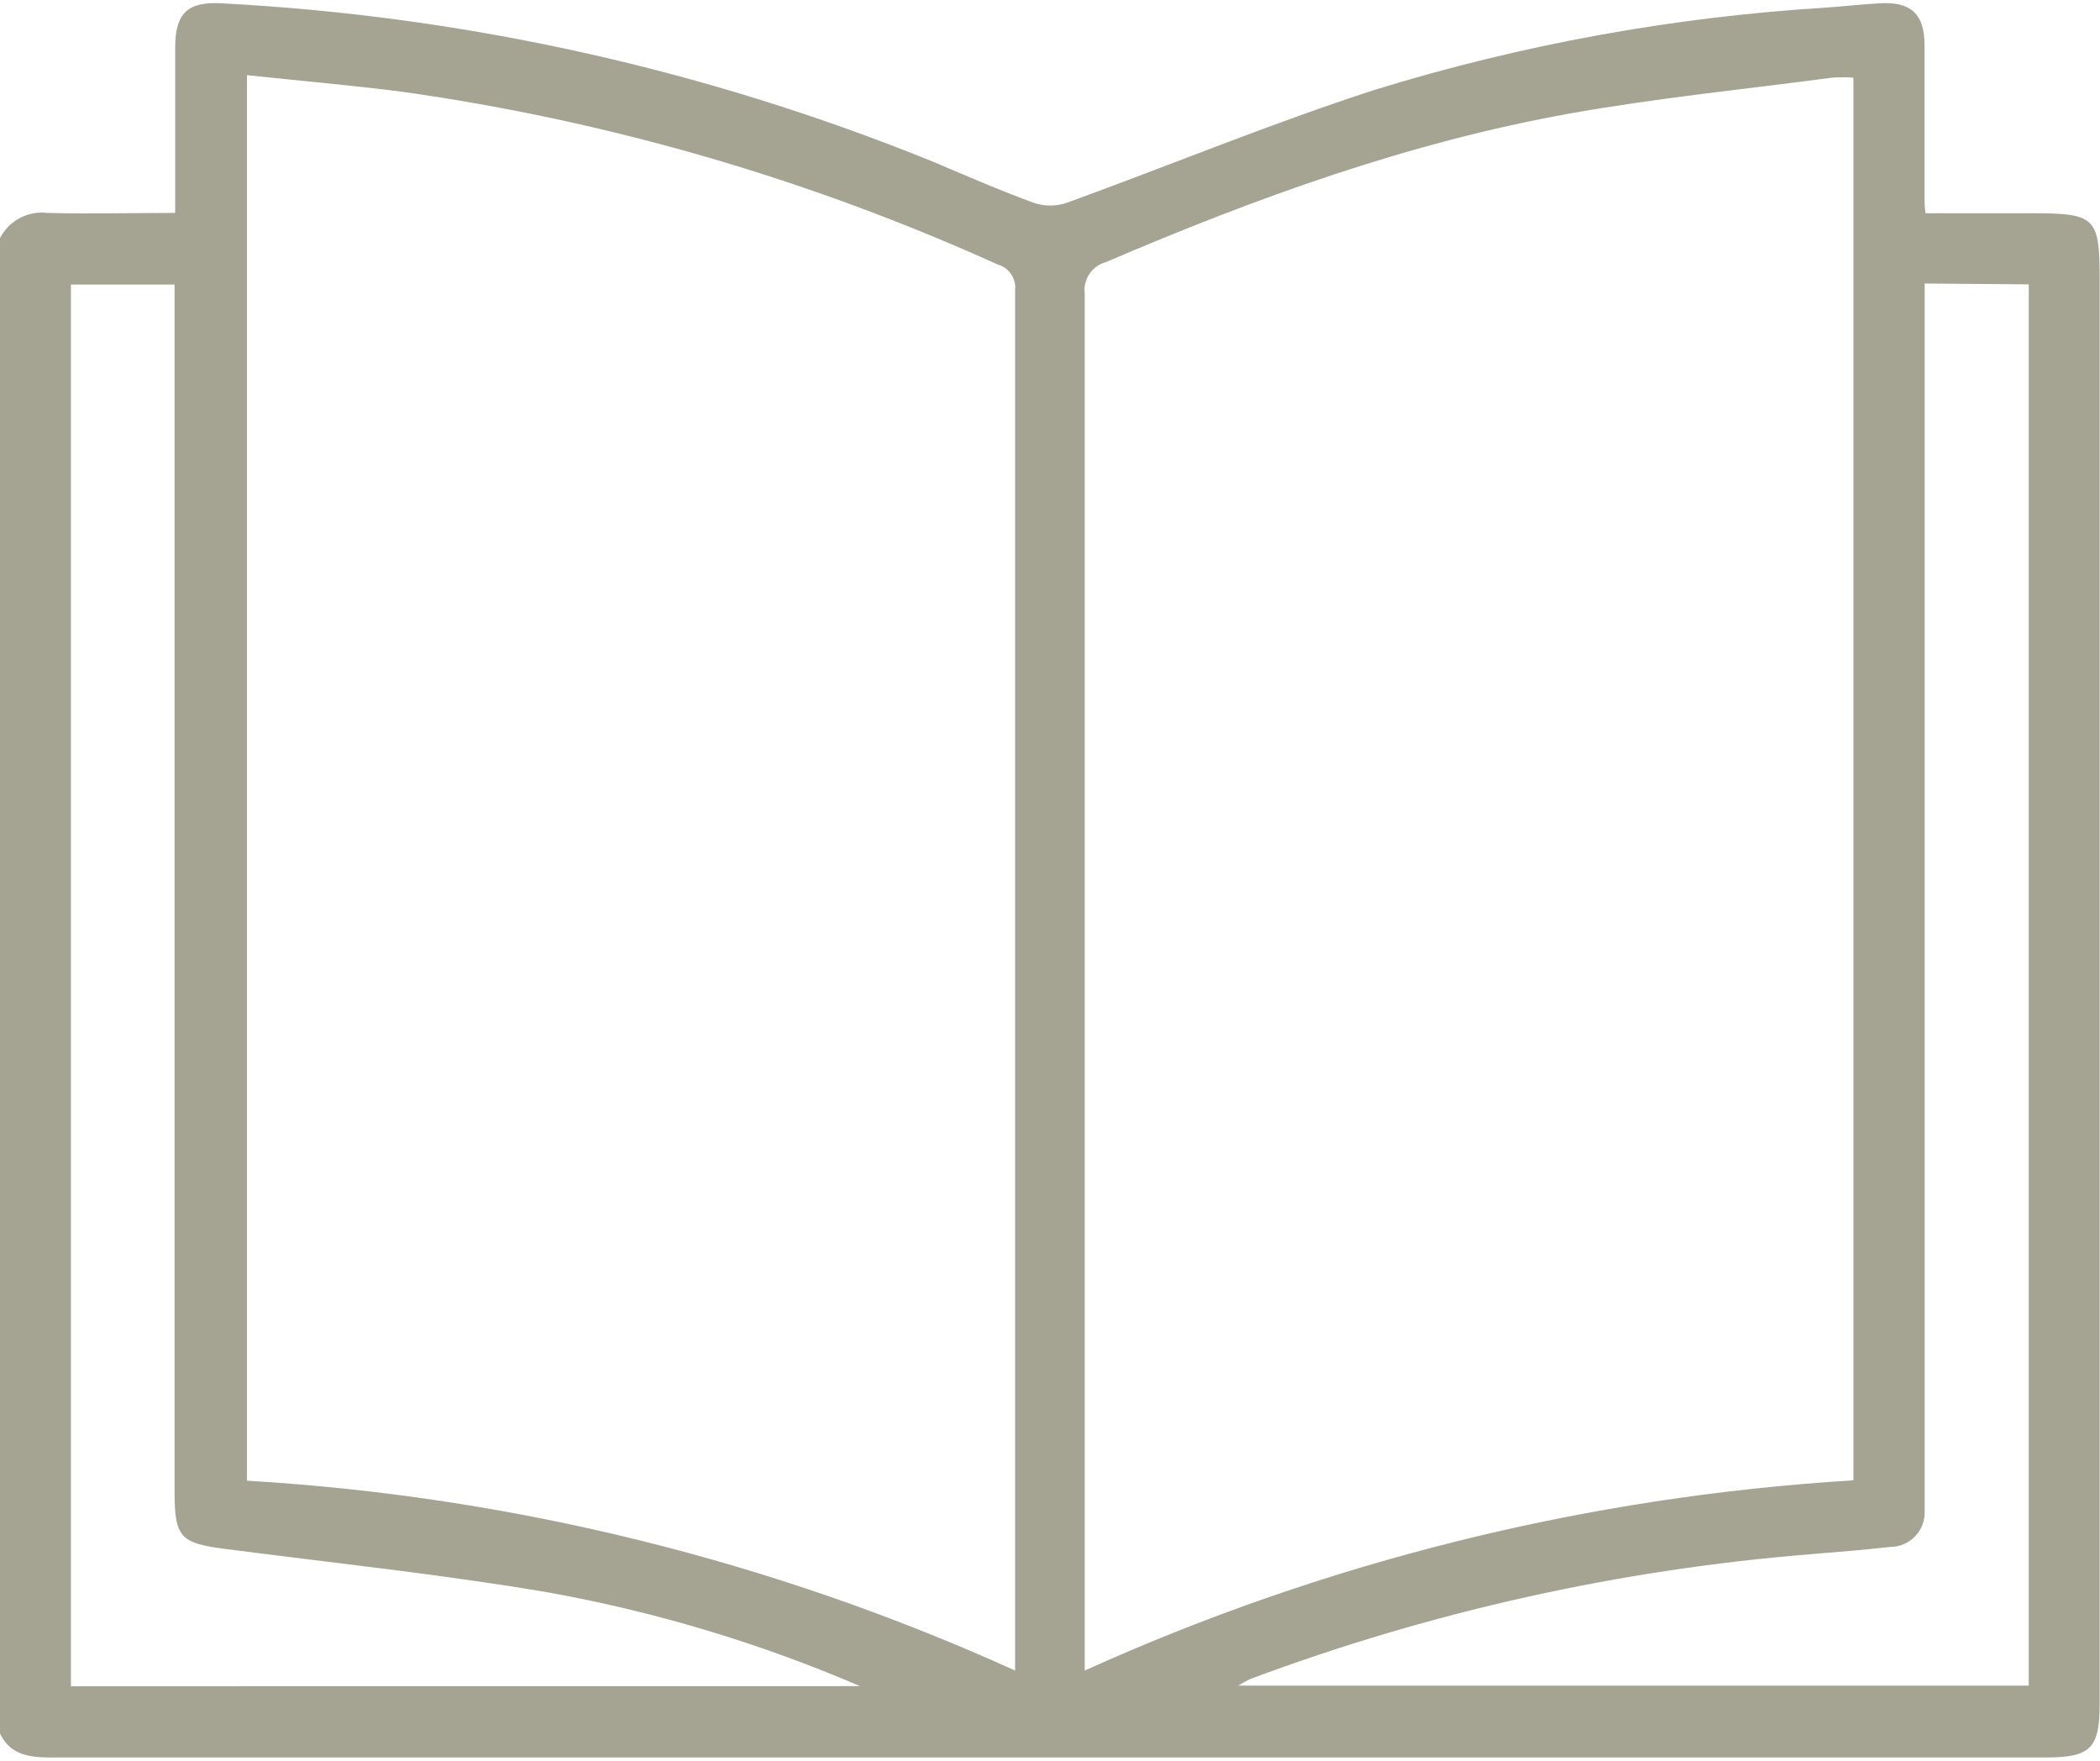 <?xml version="1.0" encoding="UTF-8"?>
<svg xmlns="http://www.w3.org/2000/svg" xmlns:xlink="http://www.w3.org/1999/xlink" width="99pt" height="83pt" viewBox="0 0 99 83" version="1.1">
<g id="surface1">
<path style=" stroke:none;fill-rule:nonzero;fill:rgb(64.706%,64.314%,57.647%);fill-opacity:1;" d="M 0 11.223 C 0.422 10.402 1.309 9.926 2.227 10.035 C 4.191 10.09 6.148 10.035 8.258 10.035 C 8.258 9.309 8.258 8.645 8.258 7.977 C 8.258 6.07 8.258 4.168 8.258 2.262 C 8.258 0.613 8.844 0.051 10.508 0.16 C 22.012 0.766 33.328 3.293 44.004 7.629 C 45.543 8.281 47.137 8.977 48.742 9.562 C 49.242 9.73 49.781 9.73 50.281 9.562 C 55.129 7.801 59.922 5.816 64.844 4.223 C 71.746 2.098 78.875 0.801 86.078 0.359 C 86.941 0.297 87.836 0.195 88.676 0.152 C 90.078 0.082 90.719 0.668 90.727 2.074 C 90.727 4.5 90.727 6.918 90.727 9.348 C 90.727 9.531 90.727 9.727 90.777 10.051 L 95.793 10.051 C 98.801 10.051 98.984 10.234 98.984 13.211 C 98.984 35.574 98.984 57.938 98.984 80.301 C 98.984 82.41 98.555 82.836 96.434 82.836 C 65.102 82.836 33.77 82.836 2.434 82.836 C 1.371 82.836 0.43 82.727 -0.047 81.605 Z M 11.641 3.543 L 11.641 69.789 C 24.156 70.531 36.43 73.562 47.855 78.738 L 47.855 77.812 C 47.855 56.422 47.855 35.043 47.855 13.672 C 47.914 13.125 47.566 12.617 47.039 12.469 C 38.109 8.43 28.652 5.688 18.953 4.324 C 16.543 4.016 14.117 3.805 11.641 3.543 Z M 87.375 69.773 L 87.375 3.66 C 87.039 3.637 86.707 3.637 86.371 3.66 C 82.258 4.207 78.121 4.617 74.043 5.344 C 66.438 6.703 59.211 9.324 52.125 12.359 C 51.473 12.539 51.051 13.172 51.137 13.844 C 51.137 35.066 51.137 56.293 51.137 77.516 L 51.137 78.738 C 62.574 73.57 74.852 70.535 87.375 69.773 Z M 90.734 13.363 L 90.734 14.68 C 90.734 33.168 90.734 51.652 90.734 70.137 C 90.734 70.492 90.734 70.848 90.734 71.203 C 90.758 71.648 90.598 72.082 90.293 72.402 C 89.988 72.727 89.566 72.91 89.121 72.91 C 87.875 73.051 86.617 73.152 85.371 73.254 C 76.344 73.98 67.461 75.957 58.973 79.125 C 58.766 79.219 58.566 79.328 58.371 79.449 L 95.641 79.449 L 95.641 13.402 Z M 40.543 79.473 C 35.844 77.453 30.934 75.977 25.902 75.066 C 20.836 74.203 15.711 73.668 10.602 73.004 C 8.5 72.734 8.23 72.449 8.23 70.316 C 8.23 51.77 8.23 33.223 8.23 14.68 L 8.23 13.41 L 3.344 13.41 L 3.344 79.48 Z M 40.543 79.473 "/>
</g>
</svg>
